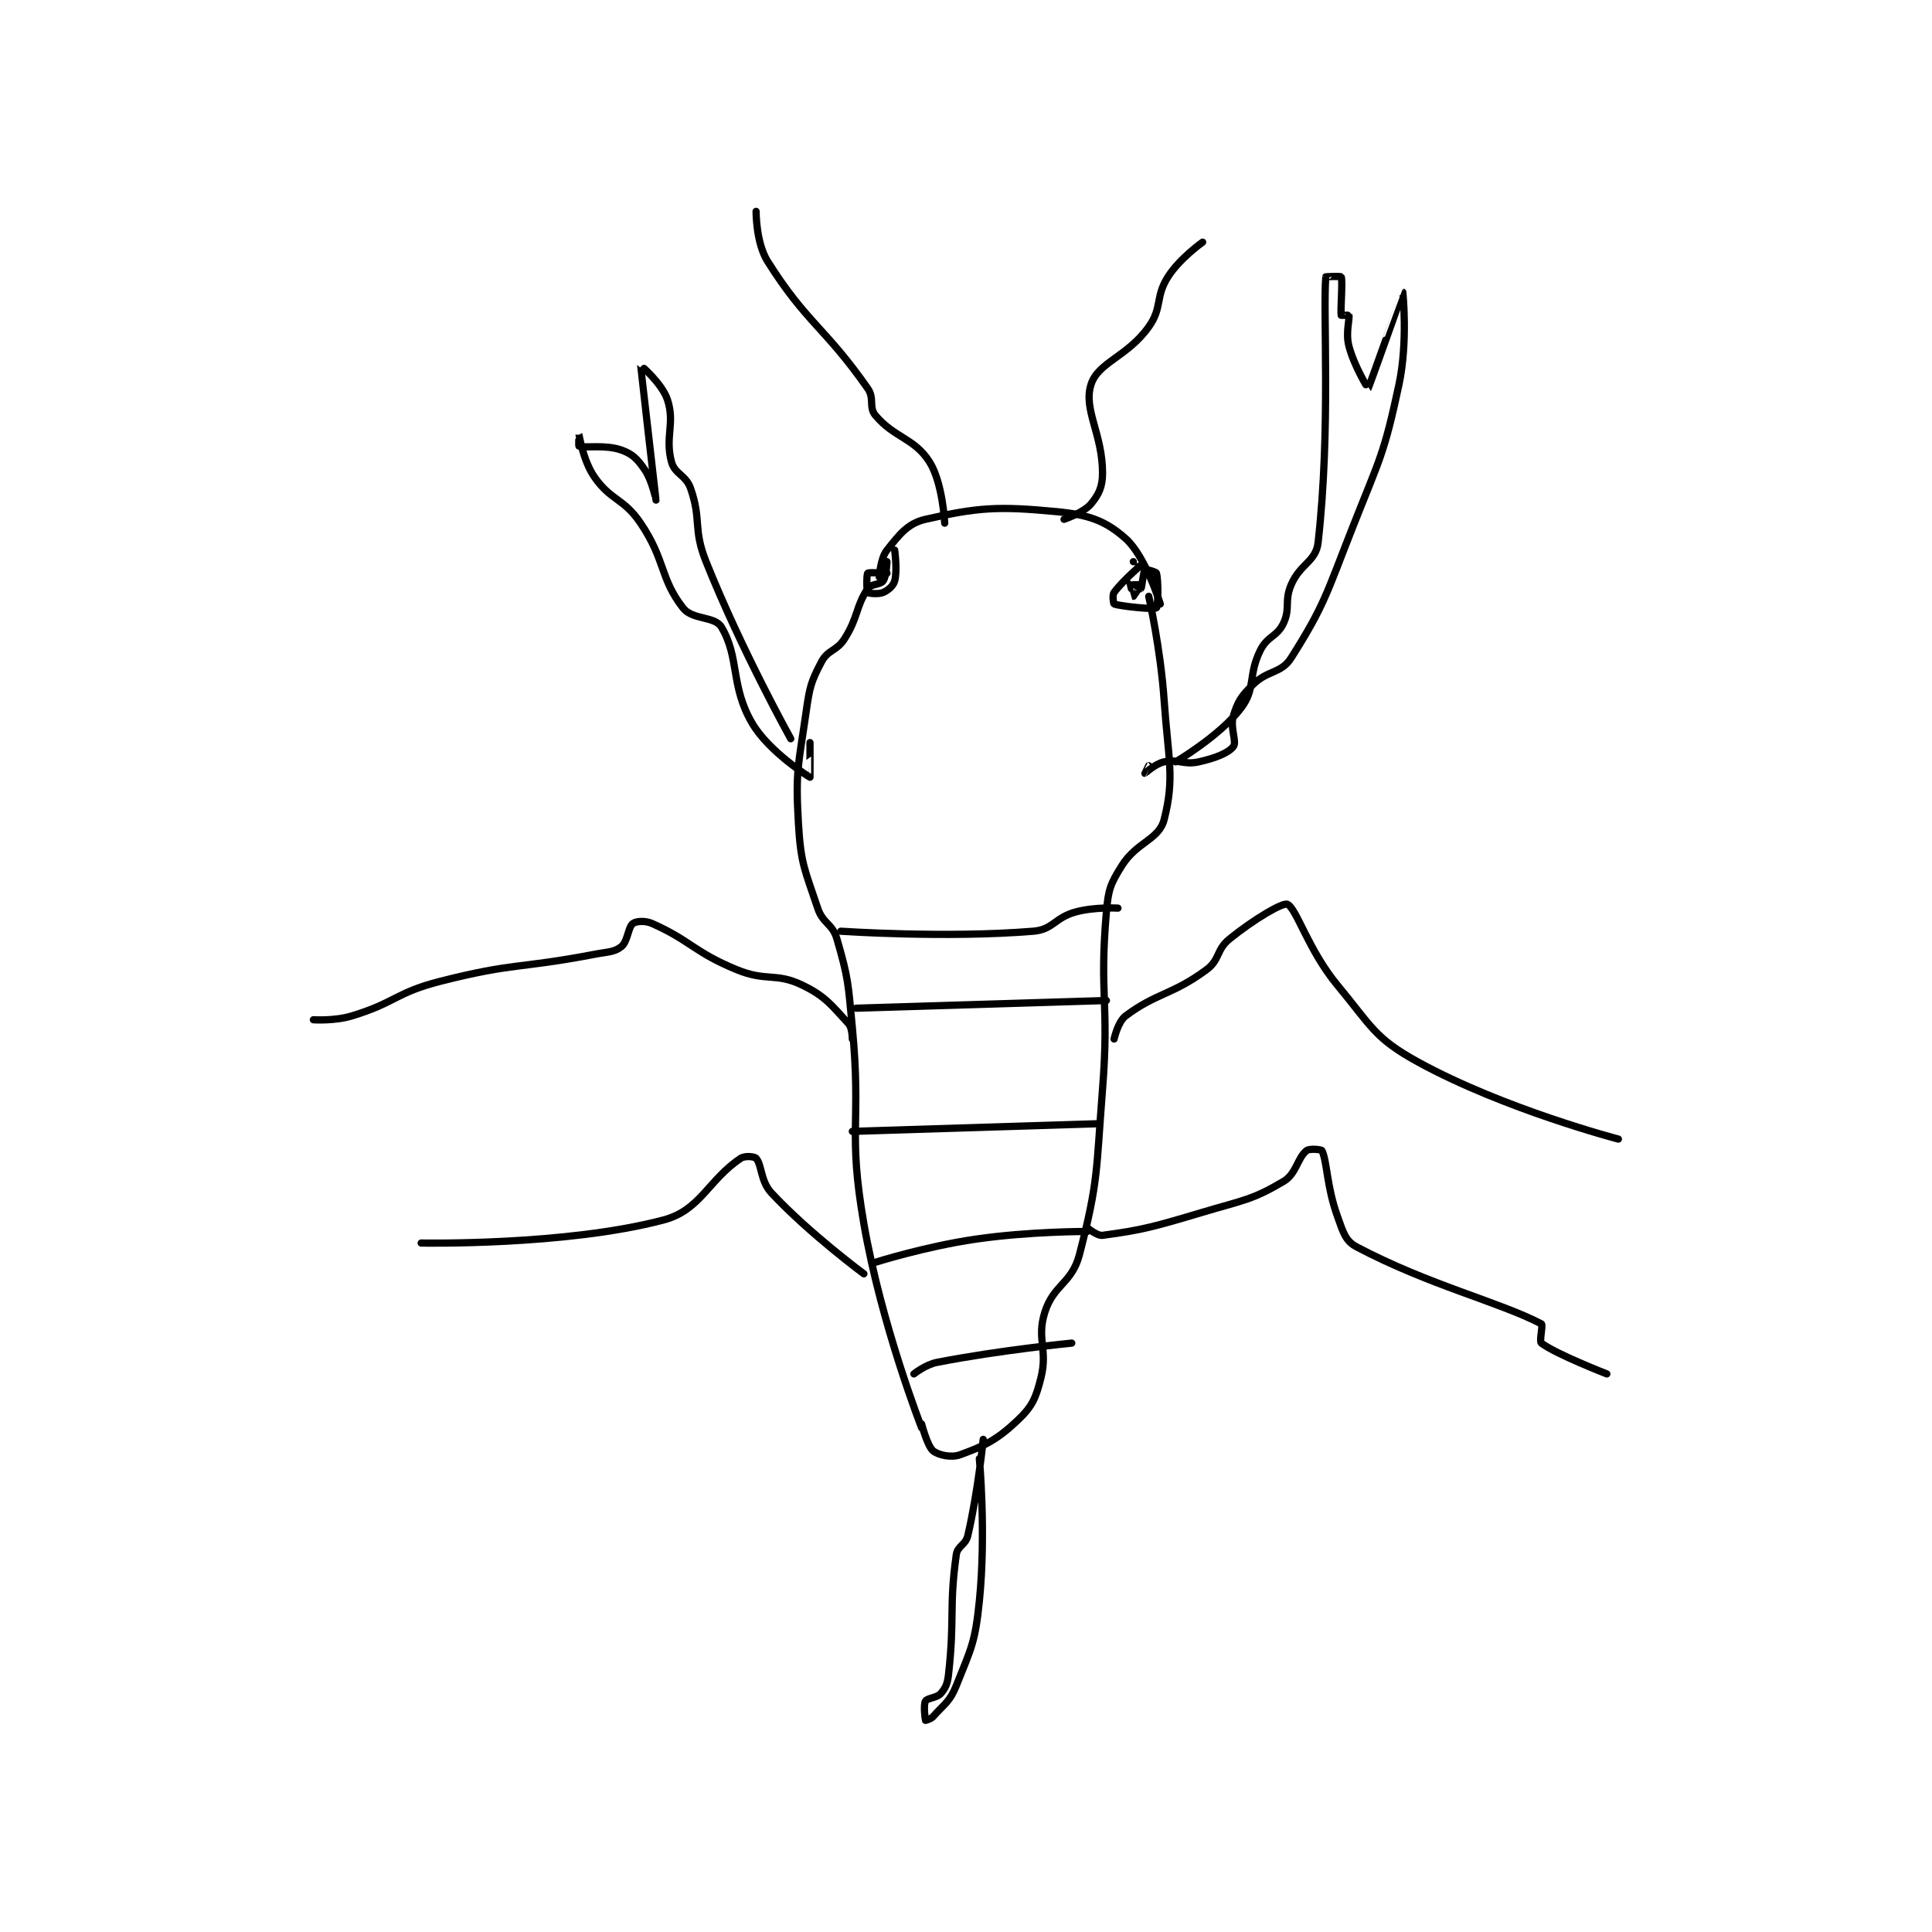 <?xml version="1.0" encoding="utf-8"?>
<!DOCTYPE svg PUBLIC "-//W3C//DTD SVG 1.1//EN" "http://www.w3.org/Graphics/SVG/1.1/DTD/svg11.dtd">
<svg viewBox="0 0 800 800" preserveAspectRatio="xMinYMin meet" xmlns="http://www.w3.org/2000/svg" version="1.1">
<g fill="none" stroke="black" stroke-linecap="round" stroke-linejoin="round" stroke-width="1.882">
<g transform="translate(129.769,87.52) scale(1.594) translate(-68,-59)">
<path id="0" d="M217 150 C217 150 216.88 153.768 216 155 C215.252 156.047 212.854 155.719 212 157 C208.889 161.666 209.56 164.363 206 170 C203.924 173.287 201.674 172.819 200 176 C197.238 181.247 196.925 182.523 196 189 C194.004 202.976 193.189 204.213 194 218 C194.626 228.642 195.645 229.934 199 240 C200.37 244.111 202.826 243.957 204 248 C207 258.335 206.911 259.489 208 271 C210.389 296.251 206.772 297.573 211 322 C215.562 348.36 226 375 226 375 "/>
<path id="1" d="M285 159 C285 159 288.074 172.573 289 186 C290.052 201.261 291.808 206.025 289 217 C287.658 222.245 281.881 222.791 278 229 C275.019 233.77 274.505 235.144 274 241 C272.115 262.863 274.789 264.258 273 287 C271.312 308.455 271.978 310.75 267 330 C265.064 337.487 260.255 337.783 258 345 C255.808 352.014 258.84 354.639 257 362 C255.667 367.334 254.745 369.433 251 373 C245.642 378.103 242.364 379.686 236 382 C233.689 382.841 230.374 382.099 229 381 C227.486 379.788 226 374 226 374 "/>
<path id="2" d="M215 154 C215 154 215.272 149.16 217 147 C220.214 142.982 222.366 140.053 227 139 C240.509 135.93 245.739 135.533 261 137 C269.429 137.81 273.782 139.362 279 144 C284.194 148.617 288 161 288 161 "/>
<path id="3" d="M269 323 C269 323 271.562 325.192 273 325 C283.323 323.624 286.358 322.766 299 319 C309.638 315.831 311.889 315.806 320 311 C323.384 308.995 323.58 304.936 326 303 C326.781 302.376 329.863 302.709 330 303 C331.374 305.919 331.216 312.266 334 320 C335.48 324.11 336.029 326.43 339 328 C357.862 337.965 375.988 342.265 387 348 C387.491 348.256 386.387 352.531 387 353 C390.707 355.835 404 361 404 361 "/>
<path id="4" d="M211 335 C211 335 196.845 324.548 187 314 C184.112 310.905 184.541 306.733 183 305 C182.564 304.509 180.098 304.268 179 305 C170.583 310.611 168.55 318.469 159 321 C133.555 327.745 96 327 96 327 "/>
<path id="5" d="M276 274 C276 274 276.986 269.51 279 268 C287.055 261.959 291.127 262.573 300 256 C303.541 253.377 302.505 250.829 306 248 C312.243 242.946 319.79 238.482 321 239 C323.388 240.024 326.443 250.888 334 260 C342.896 270.728 343.633 273.772 355 280 C377.392 292.27 407 300 407 300 "/>
<path id="6" d="M208 274 C208 274 208.004 271.081 207 270 C202.695 265.364 201.122 262.955 195 260 C188.113 256.675 185.695 259.157 178 256 C166.886 251.44 166.061 248.472 156 244 C154.16 243.182 151.838 243.372 151 244 C149.743 244.942 149.669 248.665 148 250 C146.159 251.472 144.541 251.322 141 252 C121.171 255.797 120.235 254.115 101 259 C89.358 261.957 89.349 264.561 78 268 C73.455 269.377 68 269 68 269 "/>
<path id="7" d="M292 202 C292 202 303.476 195.281 309 188 C312.86 182.912 310.754 179.492 314 173 C315.855 169.29 318.342 169.524 320 166 C321.847 162.076 320.165 160.282 322 156 C324.366 150.478 328.434 150.028 329 145 C332.322 115.474 330.21 85.086 331 76 C331.004 75.954 334.931 75.828 335 76 C335.431 77.078 334.76 84.798 335 86 C335.01 86.048 336.985 85.941 337 86 C337.235 86.941 336.102 90.587 337 94 C338.383 99.254 341.97 105.03 342 105 C342.171 104.829 350.997 80 351 80 C351.001 80 352.378 92.841 350 104 C346.115 122.23 345.065 123.086 338 141 C331.176 158.304 330.706 161.271 322 175 C319.369 179.149 315.919 178.081 312 182 C309.003 184.997 308.162 186.281 307 190 C306.028 193.111 307.949 196.735 307 198 C305.725 199.7 302.314 201.041 298 202 C294.073 202.873 292.711 201.205 289 202 C286.673 202.499 284.017 204.996 284 205 C283.996 205.001 285 203 285 203 "/>
<path id="8" d="M192 196 C192 196 179.183 172.956 170 150 C166.548 141.37 168.892 139.353 166 131 C164.762 127.422 161.866 127.321 161 124 C159.304 117.498 161.975 114.171 160 108 C158.64 103.75 153.002 98.978 153 99 C152.989 99.091 157 133.996 157 134 C157 134.001 156.06 128.975 154 126 C152.129 123.298 150.868 122.012 148 121 C143.806 119.52 138.492 120.543 137 120 C136.857 119.948 137 116.999 137 117 C137.002 117.005 138.065 123.781 141 128 C145.333 134.228 148.568 133.449 153 140 C159.486 149.588 158.003 154.289 164 162 C166.508 165.224 172.25 164.083 174 167 C178.741 174.902 176.3 182.334 182 192 C186.382 199.43 196.777 205.926 197 206 C197.034 206.011 197 197 197 197 "/>
<path id="9" d="M232 140 C232 140 231.481 129.414 228 124 C224.064 117.878 218.93 117.854 214 112 C212.2 109.863 213.828 107.612 212 105 C200.855 89.079 196.103 88.025 186 72 C182.954 67.168 183 59 183 59 "/>
<path id="10" d="M263 139 C263 139 268.107 137.271 270 135 C272.021 132.575 273 130.546 273 127 C273 116.806 267.949 110.495 270 104 C271.836 98.187 279.432 96.796 285 89 C288.588 83.976 286.644 81.273 290 76 C293.054 71.201 299 67 299 67 "/>
<path id="11" d="M241 383 C241 383 242.797 402.329 241 420 C239.902 430.799 238.916 432.209 235 442 C233.331 446.173 231.97 446.659 229 450 C228.381 450.696 227 451 227 451 C226.924 450.847 226.436 446.987 227 446 C227.483 445.154 229.976 445.194 231 444 C232.266 442.523 232.727 441.453 233 439 C234.63 424.334 233.099 421.685 235 408 C235.329 405.63 237.414 405.512 238 403 C240.667 391.572 242 378 242 378 "/>
<path id="12" d="M224 361 C224 361 226.989 358.588 230 358 C246.45 354.79 265 353 265 353 "/>
<path id="13" d="M214 332 C214 332 227.005 327.89 240 326 C254.164 323.94 269 324 269 324 "/>
<path id="14" d="M208 298 L272 296 "/>
<path id="15" d="M209 266 L274 264 "/>
<path id="16" d="M205 246 C205 246 232.343 247.857 255 246 C260.17 245.576 260.563 242.483 266 241 C270.957 239.648 277 240 277 240 "/>
<path id="17" d="M219 147 C219 147 219.74 152.287 219 155 C218.647 156.295 217.319 157.435 216 158 C214.769 158.528 212.195 158.244 212 158 C211.695 157.619 211.688 153.312 212 153 C212.312 152.688 217 153 217 153 "/>
<path id="18" d="M281 150 C281 150 284.009 149.986 284 150 C283.937 150.1 278.394 154.708 276 158 C275.48 158.715 275.857 160.948 276 161 C277.492 161.542 286.305 162.505 287 162 C287.443 161.678 287.536 154.788 287 153 C286.887 152.623 284.096 151.904 284 152 C283.712 152.288 283.146 156.891 283 157 C282.954 157.035 280.004 154.996 280 155 C279.987 155.013 280.972 158.991 281 159 C281.012 159.004 283 156.074 283 156 C283 156 281 156 281 156 "/>
</g>
</g>
</svg>
